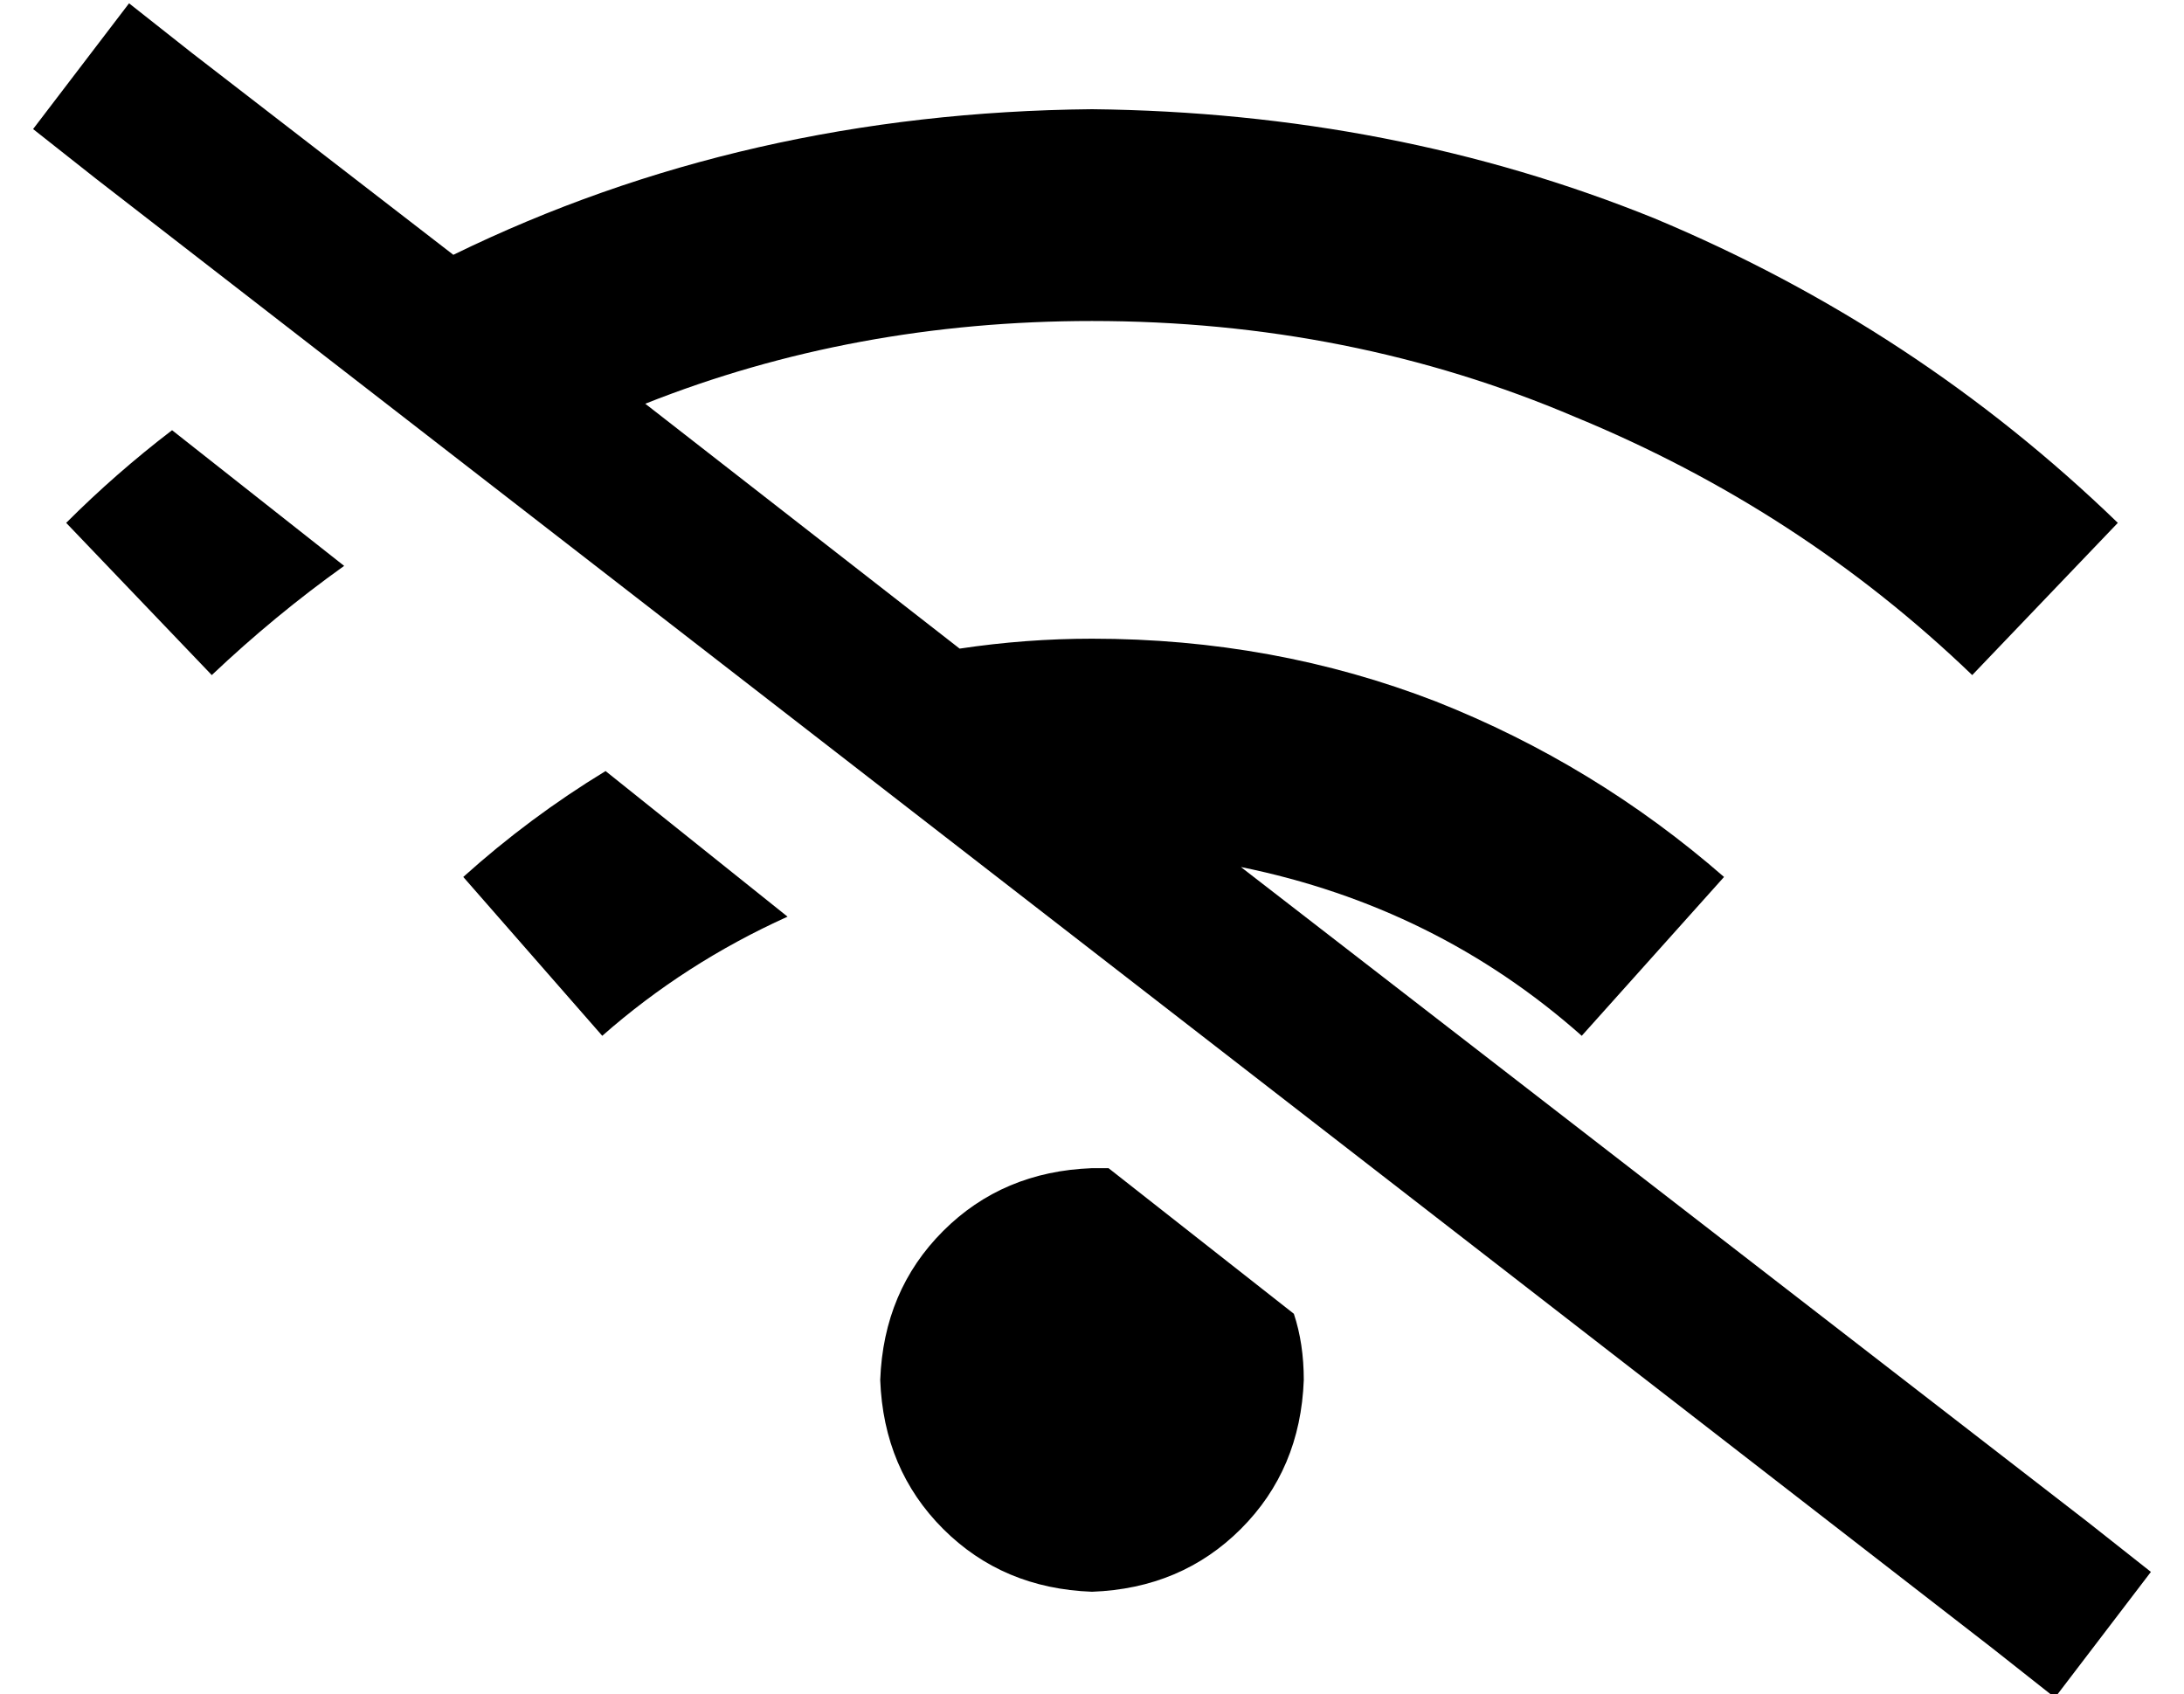 <?xml version="1.0" standalone="no"?>
<!DOCTYPE svg PUBLIC "-//W3C//DTD SVG 1.1//EN" "http://www.w3.org/Graphics/SVG/1.1/DTD/svg11.dtd" >
<svg xmlns="http://www.w3.org/2000/svg" xmlns:xlink="http://www.w3.org/1999/xlink" version="1.1" viewBox="-10 -40 660 512">
   <path fill="currentColor"
d="M48 -24l-19 -15l19 15l-19 -15l-29 38v0l19 15v0l573 444v0l19 15v0l29 -38v0l-19 -15v0l-256 -198v0q59 12 103 51l43 -48v0q-39 -34 -87 -53q-49 -19 -104 -19q-20 0 -40 3l-95 -74v0q63 -25 135 -25q78 0 146 29q68 28 120 78l44 -46v0q-61 -59 -140 -92
q-79 -32 -170 -33q-105 1 -193 44l-79 -61v0zM381 357l-56 -44l56 44l-56 -44h-5q-27 1 -45 19t-19 45q1 27 19 45t45 19q27 -1 45 -19t19 -45q0 -11 -3 -20v0zM228 237l-55 -44l55 44l-55 -44q-23 14 -43 32l42 48v0q25 -22 56 -36v0zM94 131l-52 -41l52 41l-52 -41
q-17 13 -32 28l44 46v0q19 -18 40 -33v0z" />
</svg>
